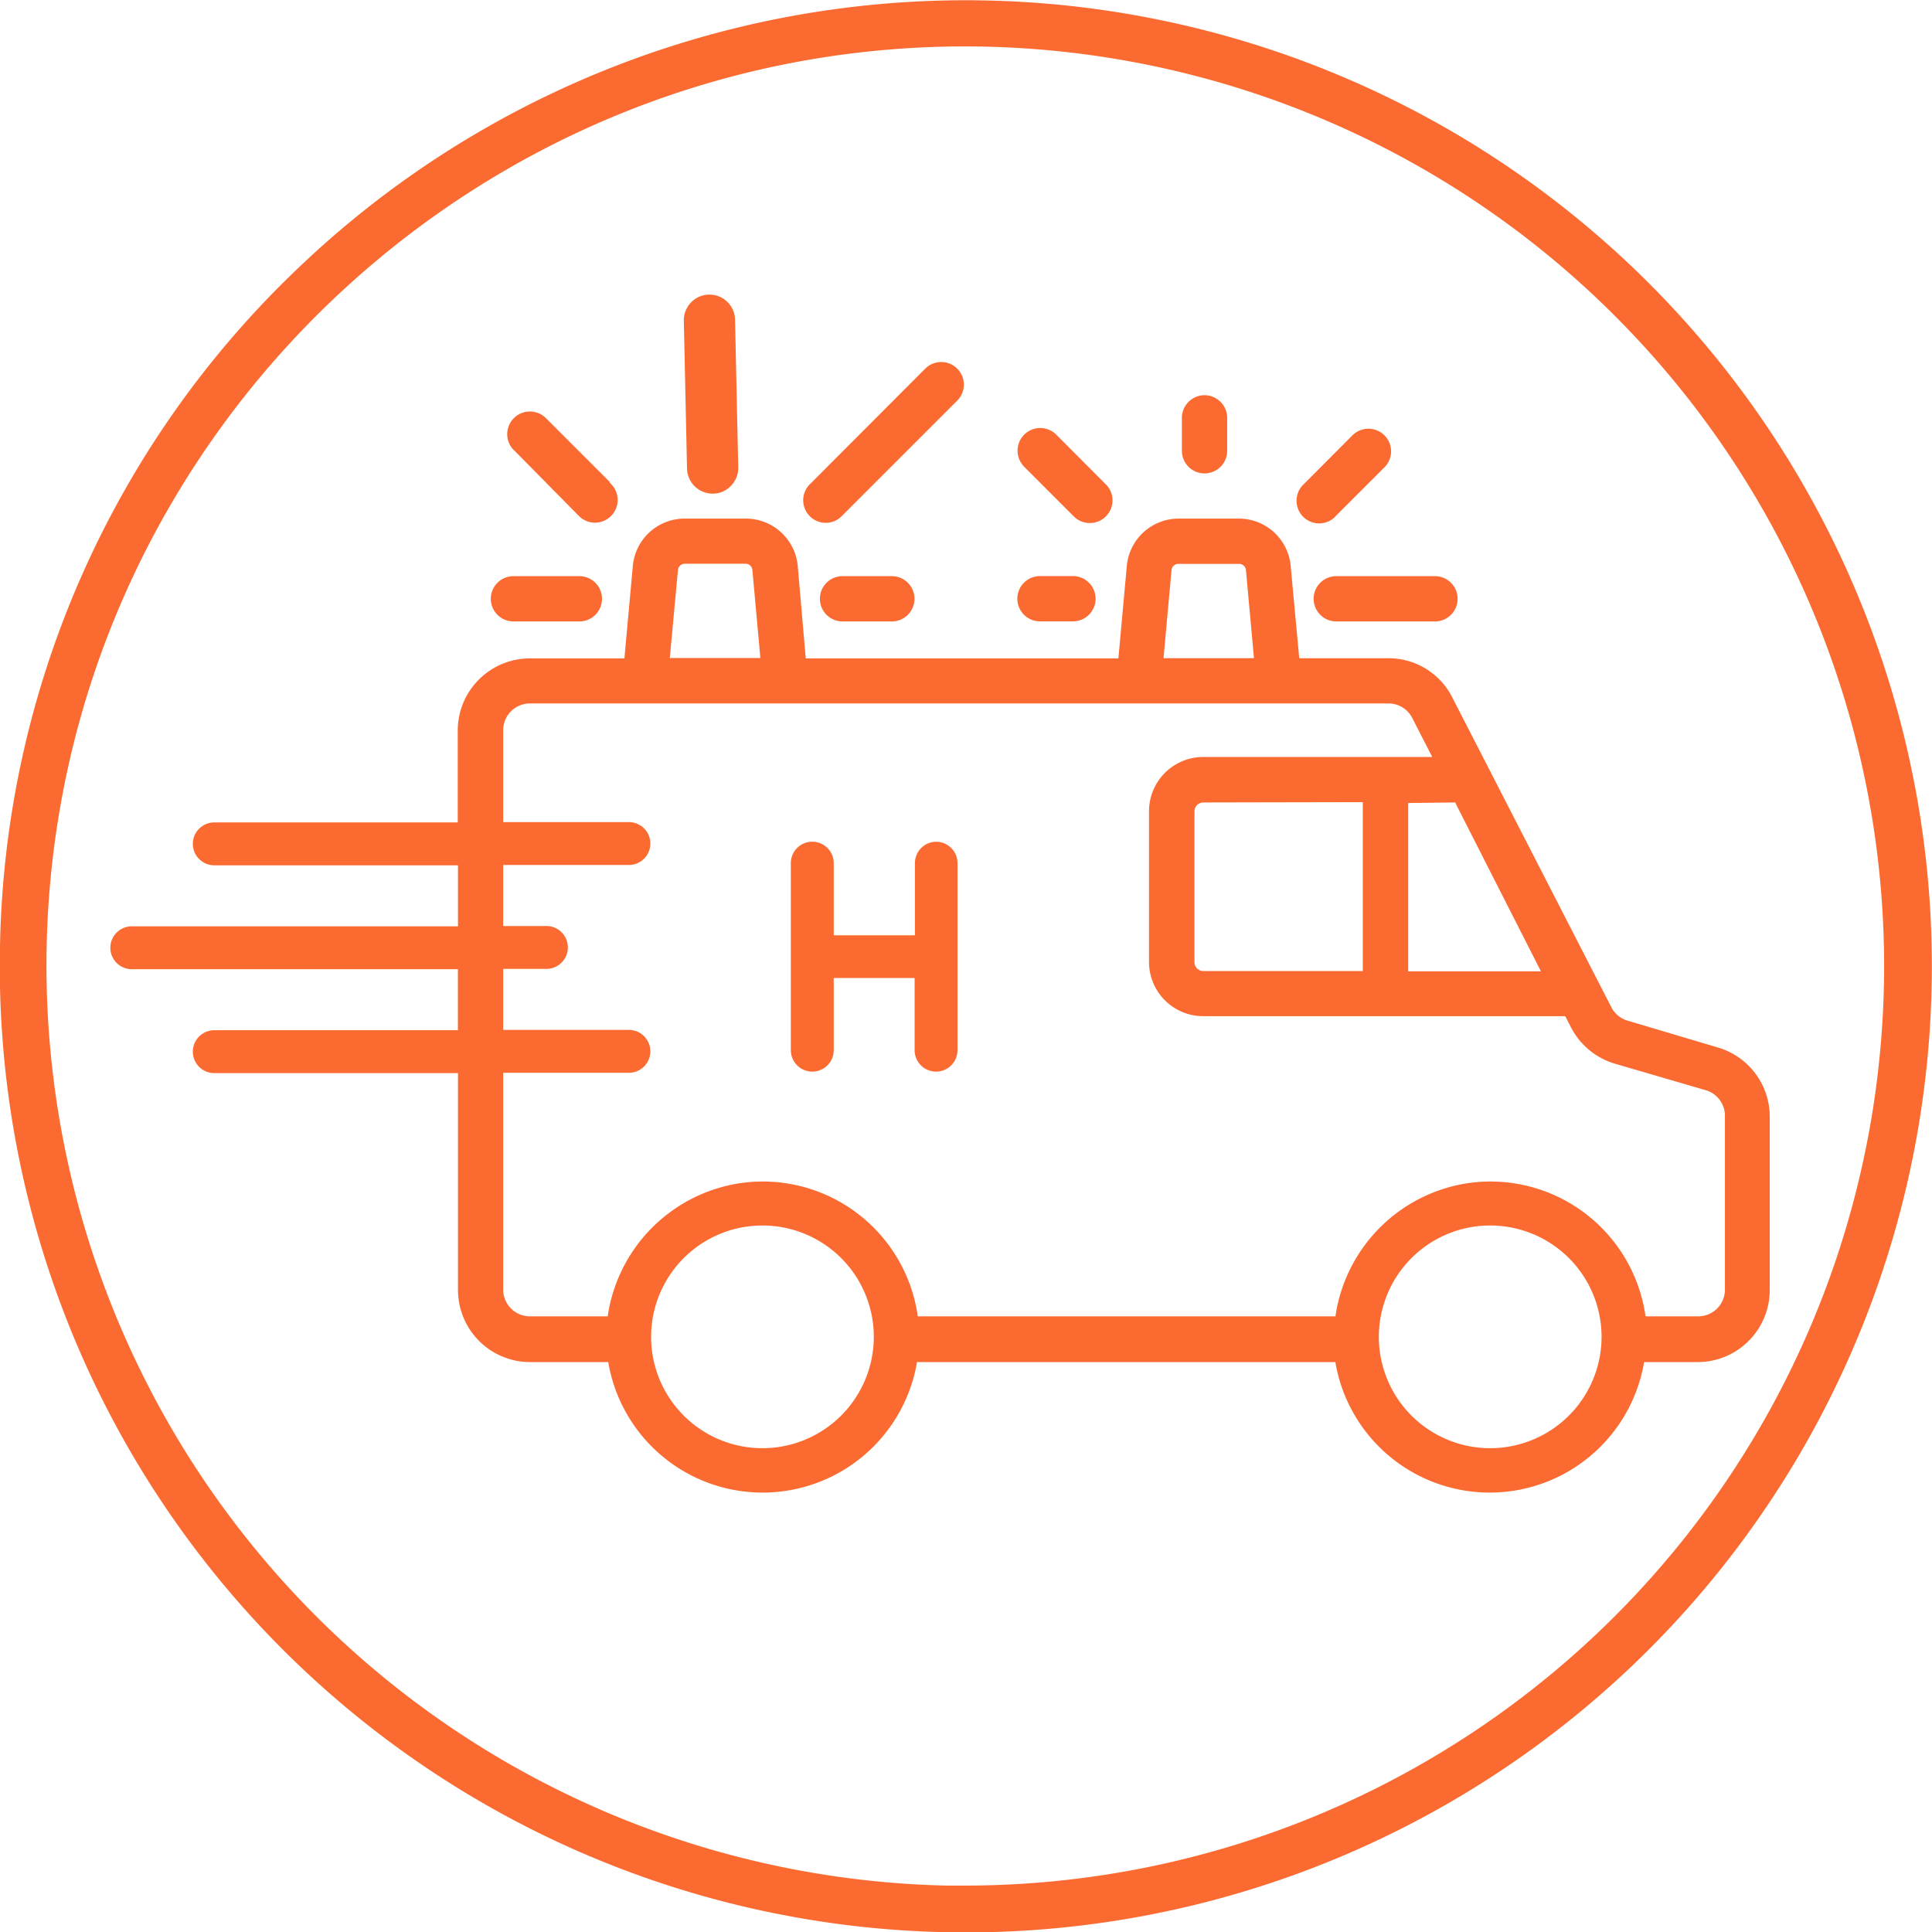 <svg xmlns="http://www.w3.org/2000/svg" viewBox="0 0 241 241"><defs><style>.cls-1{fill:#fb6b31;}</style></defs><title>pogotowie</title><g id="Warstwa_2" data-name="Warstwa 2"><g id="Warstwa_1-2" data-name="Warstwa 1"><path class="cls-1" d="M0,118a120.5,120.5,0,0,0,203.86,89.54,120.5,120.5,0,0,0-166.77-174A119.71,119.71,0,0,0,0,118ZM122.93,5.82a114.71,114.71,0,0,1-2.39,229.39l-2.46,0A114.84,114.84,0,0,1,5.82,118.07C7.16,54.84,59.69,4.44,122.93,5.82Z"/><path class="cls-1" d="M88.49,36.75h-.14A3.21,3.21,0,0,0,85.3,40l.4,18.46h0a3.17,3.17,0,0,0,1,2.24,3.22,3.22,0,0,0,2.27.88,3.13,3.13,0,0,0,2.23-1,3.16,3.16,0,0,0,.89-2.27l-.4-18.46A3.19,3.19,0,0,0,88.49,36.75Z"/><path class="cls-1" d="M150.25,49.3a2.83,2.83,0,0,0-2.82,2.82v4.11a2.82,2.82,0,1,0,5.65,0V52.12A2.83,2.83,0,0,0,150.25,49.3Z"/><path class="cls-1" d="M170.7,53.48a2.82,2.82,0,0,0-1.92.75l-6.13,6.15a2.82,2.82,0,0,0,3.81,4.17l.16-.18,6.15-6.15a2.82,2.82,0,0,0-2.07-4.74Z"/><path class="cls-1" d="M179,71.87H166.69a2.82,2.82,0,1,0,0,5.65H179a2.82,2.82,0,0,0,0-5.65Z"/><path class="cls-1" d="M127.74,58.21l6.15,6.15A2.82,2.82,0,0,0,138,60.47l-.09-.08-6.15-6.17a2.82,2.82,0,0,0-4,4Z"/><path class="cls-1" d="M129.73,77.51h4.11a2.82,2.82,0,0,0,0-5.65h-4.11a2.82,2.82,0,0,0,0,5.65Z"/><path class="cls-1" d="M117.44,45.16a2.82,2.82,0,0,0-2,.8L101.1,60.33a2.82,2.82,0,0,0,1.82,4.89,2.78,2.78,0,0,0,2-.76l.14-.14,14.37-14.37a2.82,2.82,0,0,0-2-4.79Z"/><path class="cls-1" d="M111.25,71.87H105.1a2.82,2.82,0,0,0,0,5.65h6.15a2.82,2.82,0,0,0,0-5.65Z"/><path class="cls-1" d="M64.12,56.16l8.1,8.21a2.82,2.82,0,0,0,4-4l-.2-.21h.08l-8-8a2.82,2.82,0,0,0-4,4Z"/><path class="cls-1" d="M72.27,71.87H64.05a2.82,2.82,0,0,0,0,5.65h8.22a2.82,2.82,0,0,0,0-5.65Z"/><path class="cls-1" d="M116.8,105a2.67,2.67,0,0,0-2.67,2.67v9H104v-9a2.67,2.67,0,1,0-5.35,0V131a2.67,2.67,0,1,0,5.35,0v-9h10.09v9a2.67,2.67,0,1,0,5.35,0V107.64A2.67,2.67,0,0,0,116.8,105Z"/><path class="cls-1" d="M214.34,130.68,203,127.31a3.36,3.36,0,0,1-2-1.67L181.16,87a8.89,8.89,0,0,0-8-4.89H162.07L161,70.59a6.49,6.49,0,0,0-6.44-5.9H147a6.5,6.5,0,0,0-6.44,5.9l-1.05,11.54h-39l-1-11.54a6.5,6.5,0,0,0-6.44-5.9H85.38a6.49,6.49,0,0,0-6.44,5.9L77.89,82.13H66.1a9,9,0,0,0-9,9v11.46H26.73a2.67,2.67,0,1,0,0,5.35h30.4v7.61H16.44a2.67,2.67,0,0,0,0,5.35H57.12v7.61H26.73a2.67,2.67,0,0,0,0,5.35h30.4v27.05a9,9,0,0,0,9,9h9.76l0,.1a19.53,19.53,0,0,0,38.48,0l0-.1h52.22l0,.1a19.53,19.53,0,0,0,38.48,0l0-.1h6.69a9,9,0,0,0,9-9V139.28A9,9,0,0,0,214.34,130.68ZM181.55,100.1l0,.07,10.67,21H175.66v-21Zm-35.41-29a.85.85,0,0,1,.85-.76h7.58a.85.85,0,0,1,.85.76l1,11H145.14Zm-61.57,0a.86.86,0,0,1,.85-.78H93a.85.85,0,0,1,.85.76l1,11H83.55ZM95.13,180.65A13.89,13.89,0,1,1,109,166.77,13.9,13.9,0,0,1,95.13,180.65Zm90.76,0a13.89,13.89,0,1,1,13.89-13.89A13.9,13.9,0,0,1,185.89,180.65Zm29.28-19.78a3.33,3.33,0,0,1-3.33,3.33h-6.59l0-.11a19.53,19.53,0,0,0-22.15-16.5,19.65,19.65,0,0,0-16.5,16.5l0,.11H114.47l0-.11a19.53,19.53,0,0,0-22.15-16.5,19.65,19.65,0,0,0-16.5,16.5l0,.11H66.1a3.33,3.33,0,0,1-3.33-3.33V133.82H78.45a2.67,2.67,0,0,0,0-5.35H62.77v-7.61h5.39a2.67,2.67,0,0,0,0-5.35H62.77v-7.61H78.45a2.67,2.67,0,1,0,0-5.35H62.77V91.08a3.33,3.33,0,0,1,3.33-3.33H173.17a3.32,3.32,0,0,1,3,1.82l2.49,4.86H150.08a6.76,6.76,0,0,0-6.75,6.76V120a6.76,6.76,0,0,0,6.75,6.76h45.17l.72,1.4a9.06,9.06,0,0,0,5.45,4.52L212.8,136a3.33,3.33,0,0,1,2.37,3.21ZM170,100.06v21.07H150.08A1.11,1.11,0,0,1,149,120V101.21a1.11,1.11,0,0,1,1.11-1.11Z"/></g></g></svg>